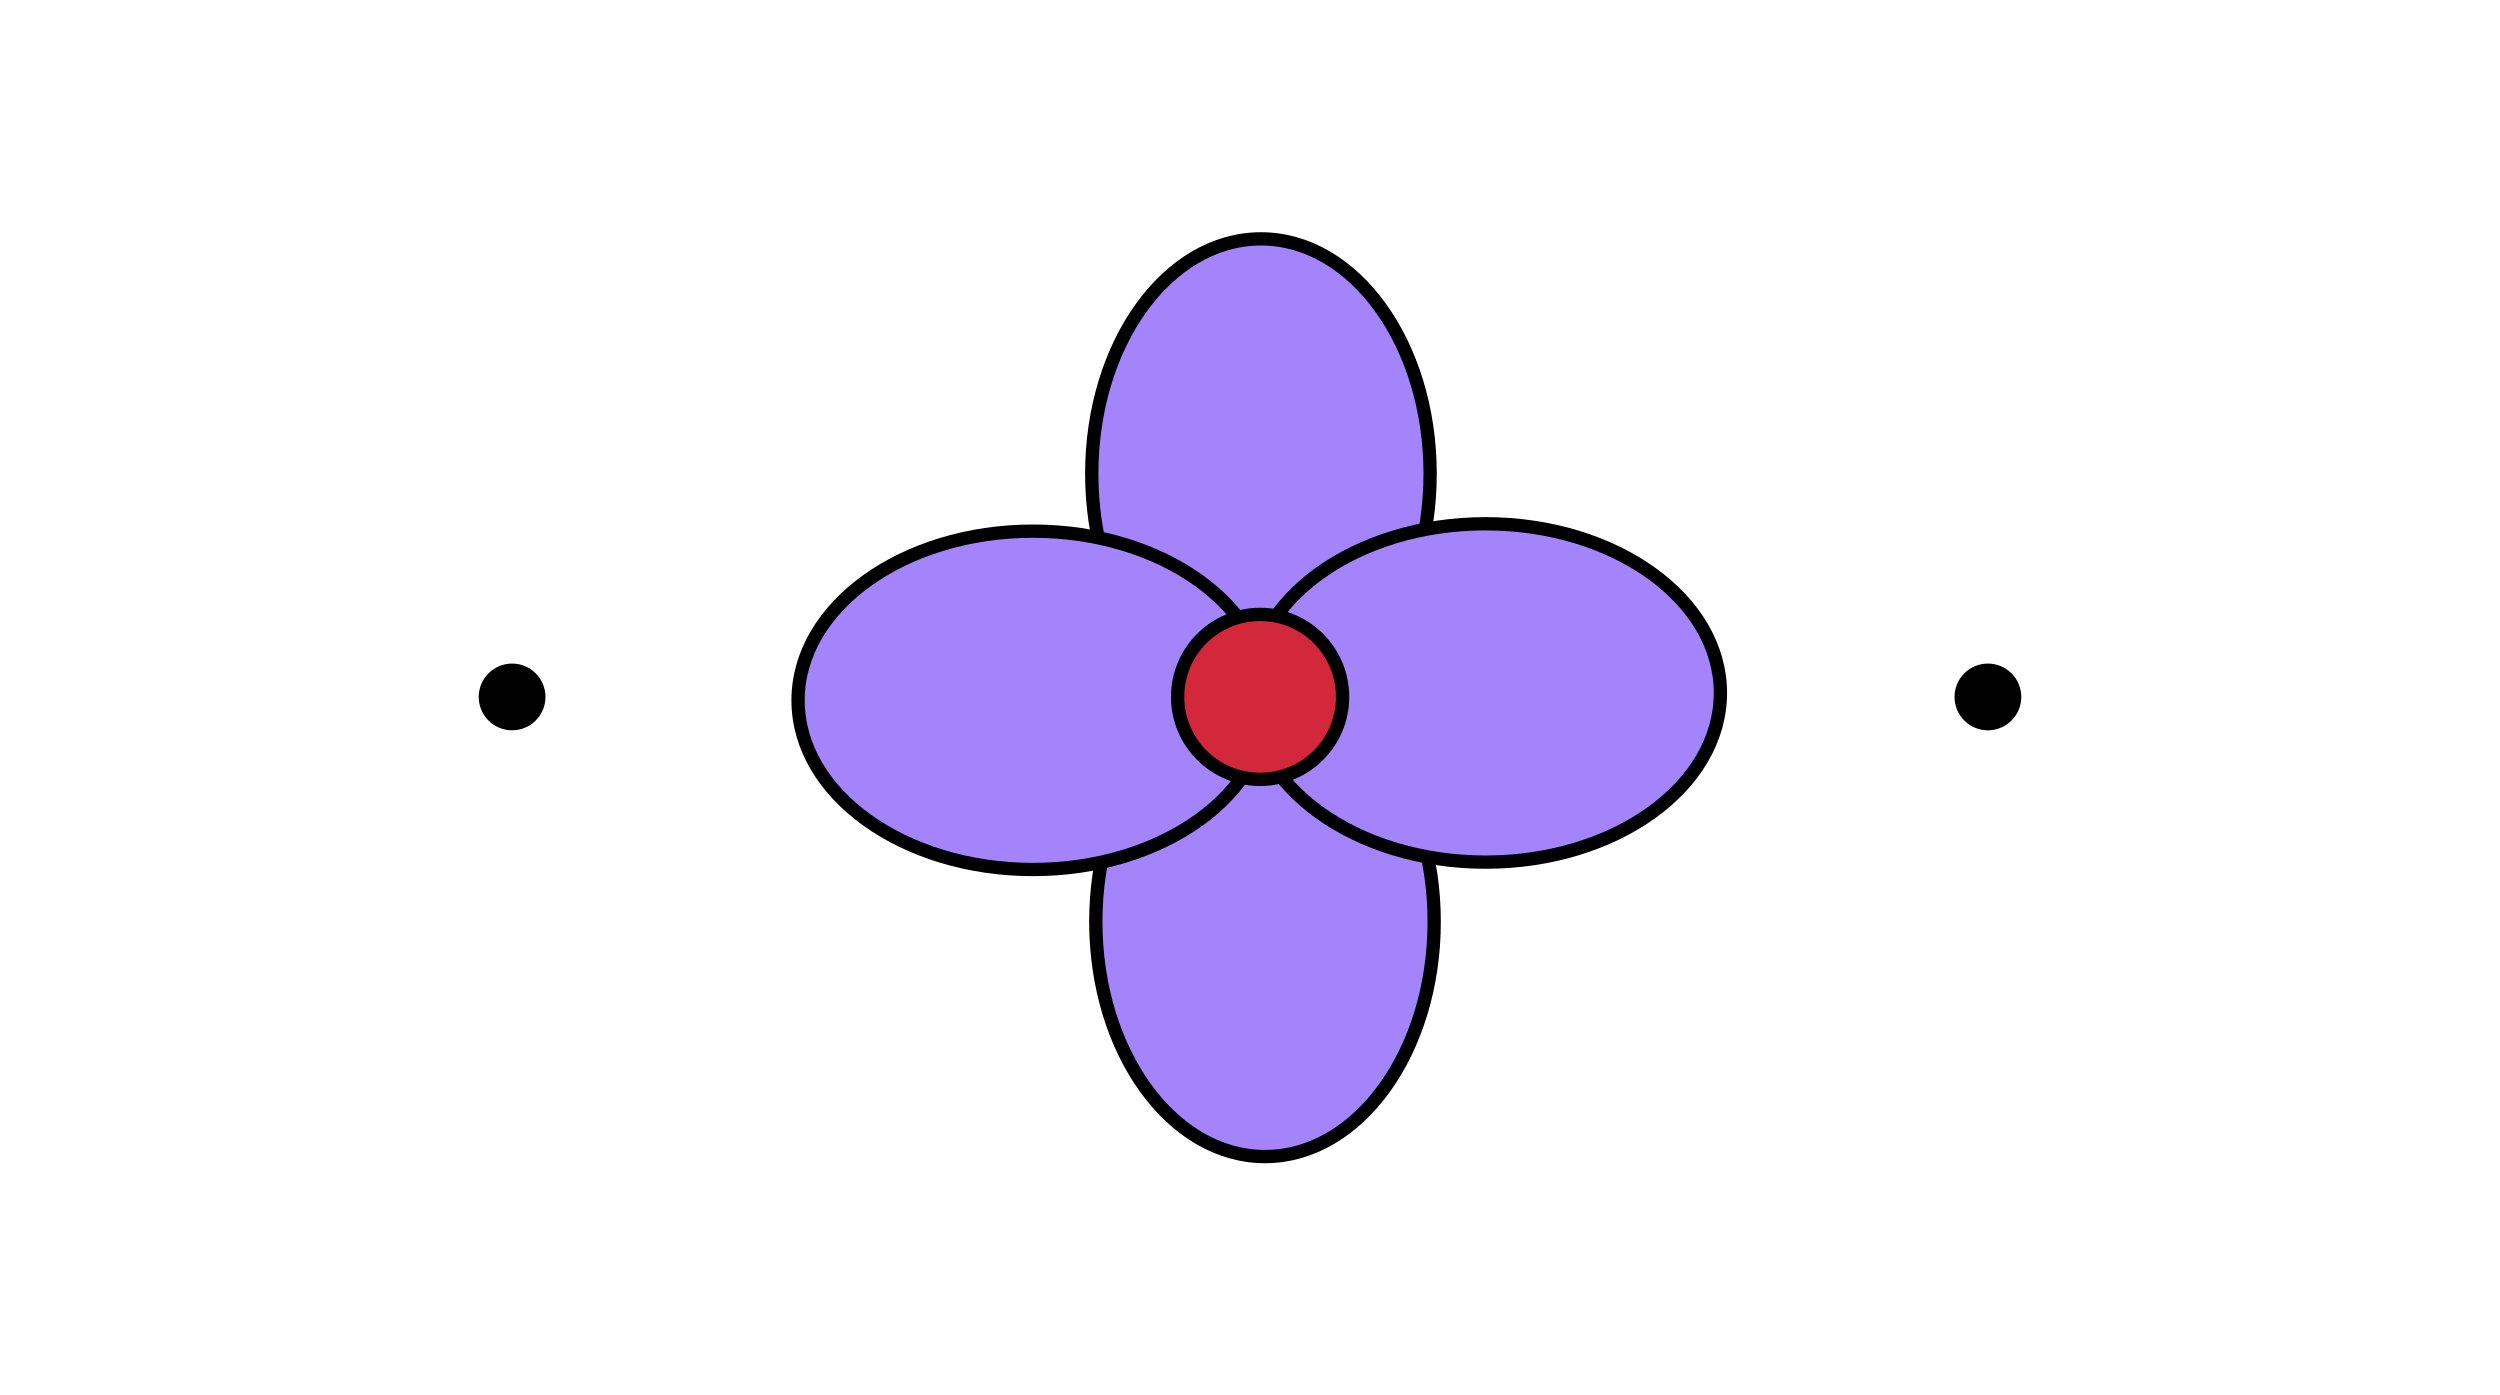 <?xml version="1.0" encoding="UTF-8"?>
<svg id="Layer_2" data-name="Layer 2" xmlns="http://www.w3.org/2000/svg" viewBox="0 0 752 419.75">
  <defs>
    <style>
      .cls-1 {
        fill: #a384fb;
      }

      .cls-1, .cls-2 {
        stroke: #000;
        stroke-miterlimit: 10;
        stroke-width: 4px;
      }

      .cls-2 {
        fill: #d3283b;
      }
    </style>
  </defs>
  <g id="Layer_8" data-name="Layer 8">
    <g>
      <ellipse class="cls-1" cx="379.29" cy="142.5" rx="50.89" ry="70.65"/>
      <ellipse class="cls-1" cx="380.51" cy="277.25" rx="50.89" ry="70.65"/>
      <ellipse class="cls-1" cx="446.85" cy="208.44" rx="70.65" ry="50.89"/>
      <ellipse class="cls-1" cx="310.71" cy="210.66" rx="70.65" ry="50.89"/>
      <circle class="cls-2" cx="379.04" cy="209.62" r="24.81"/>
      <circle cx="597.96" cy="209.64" r="10.04"/>
      <circle cx="154.04" cy="209.64" r="10.04"/>
    </g>
  </g>
</svg>